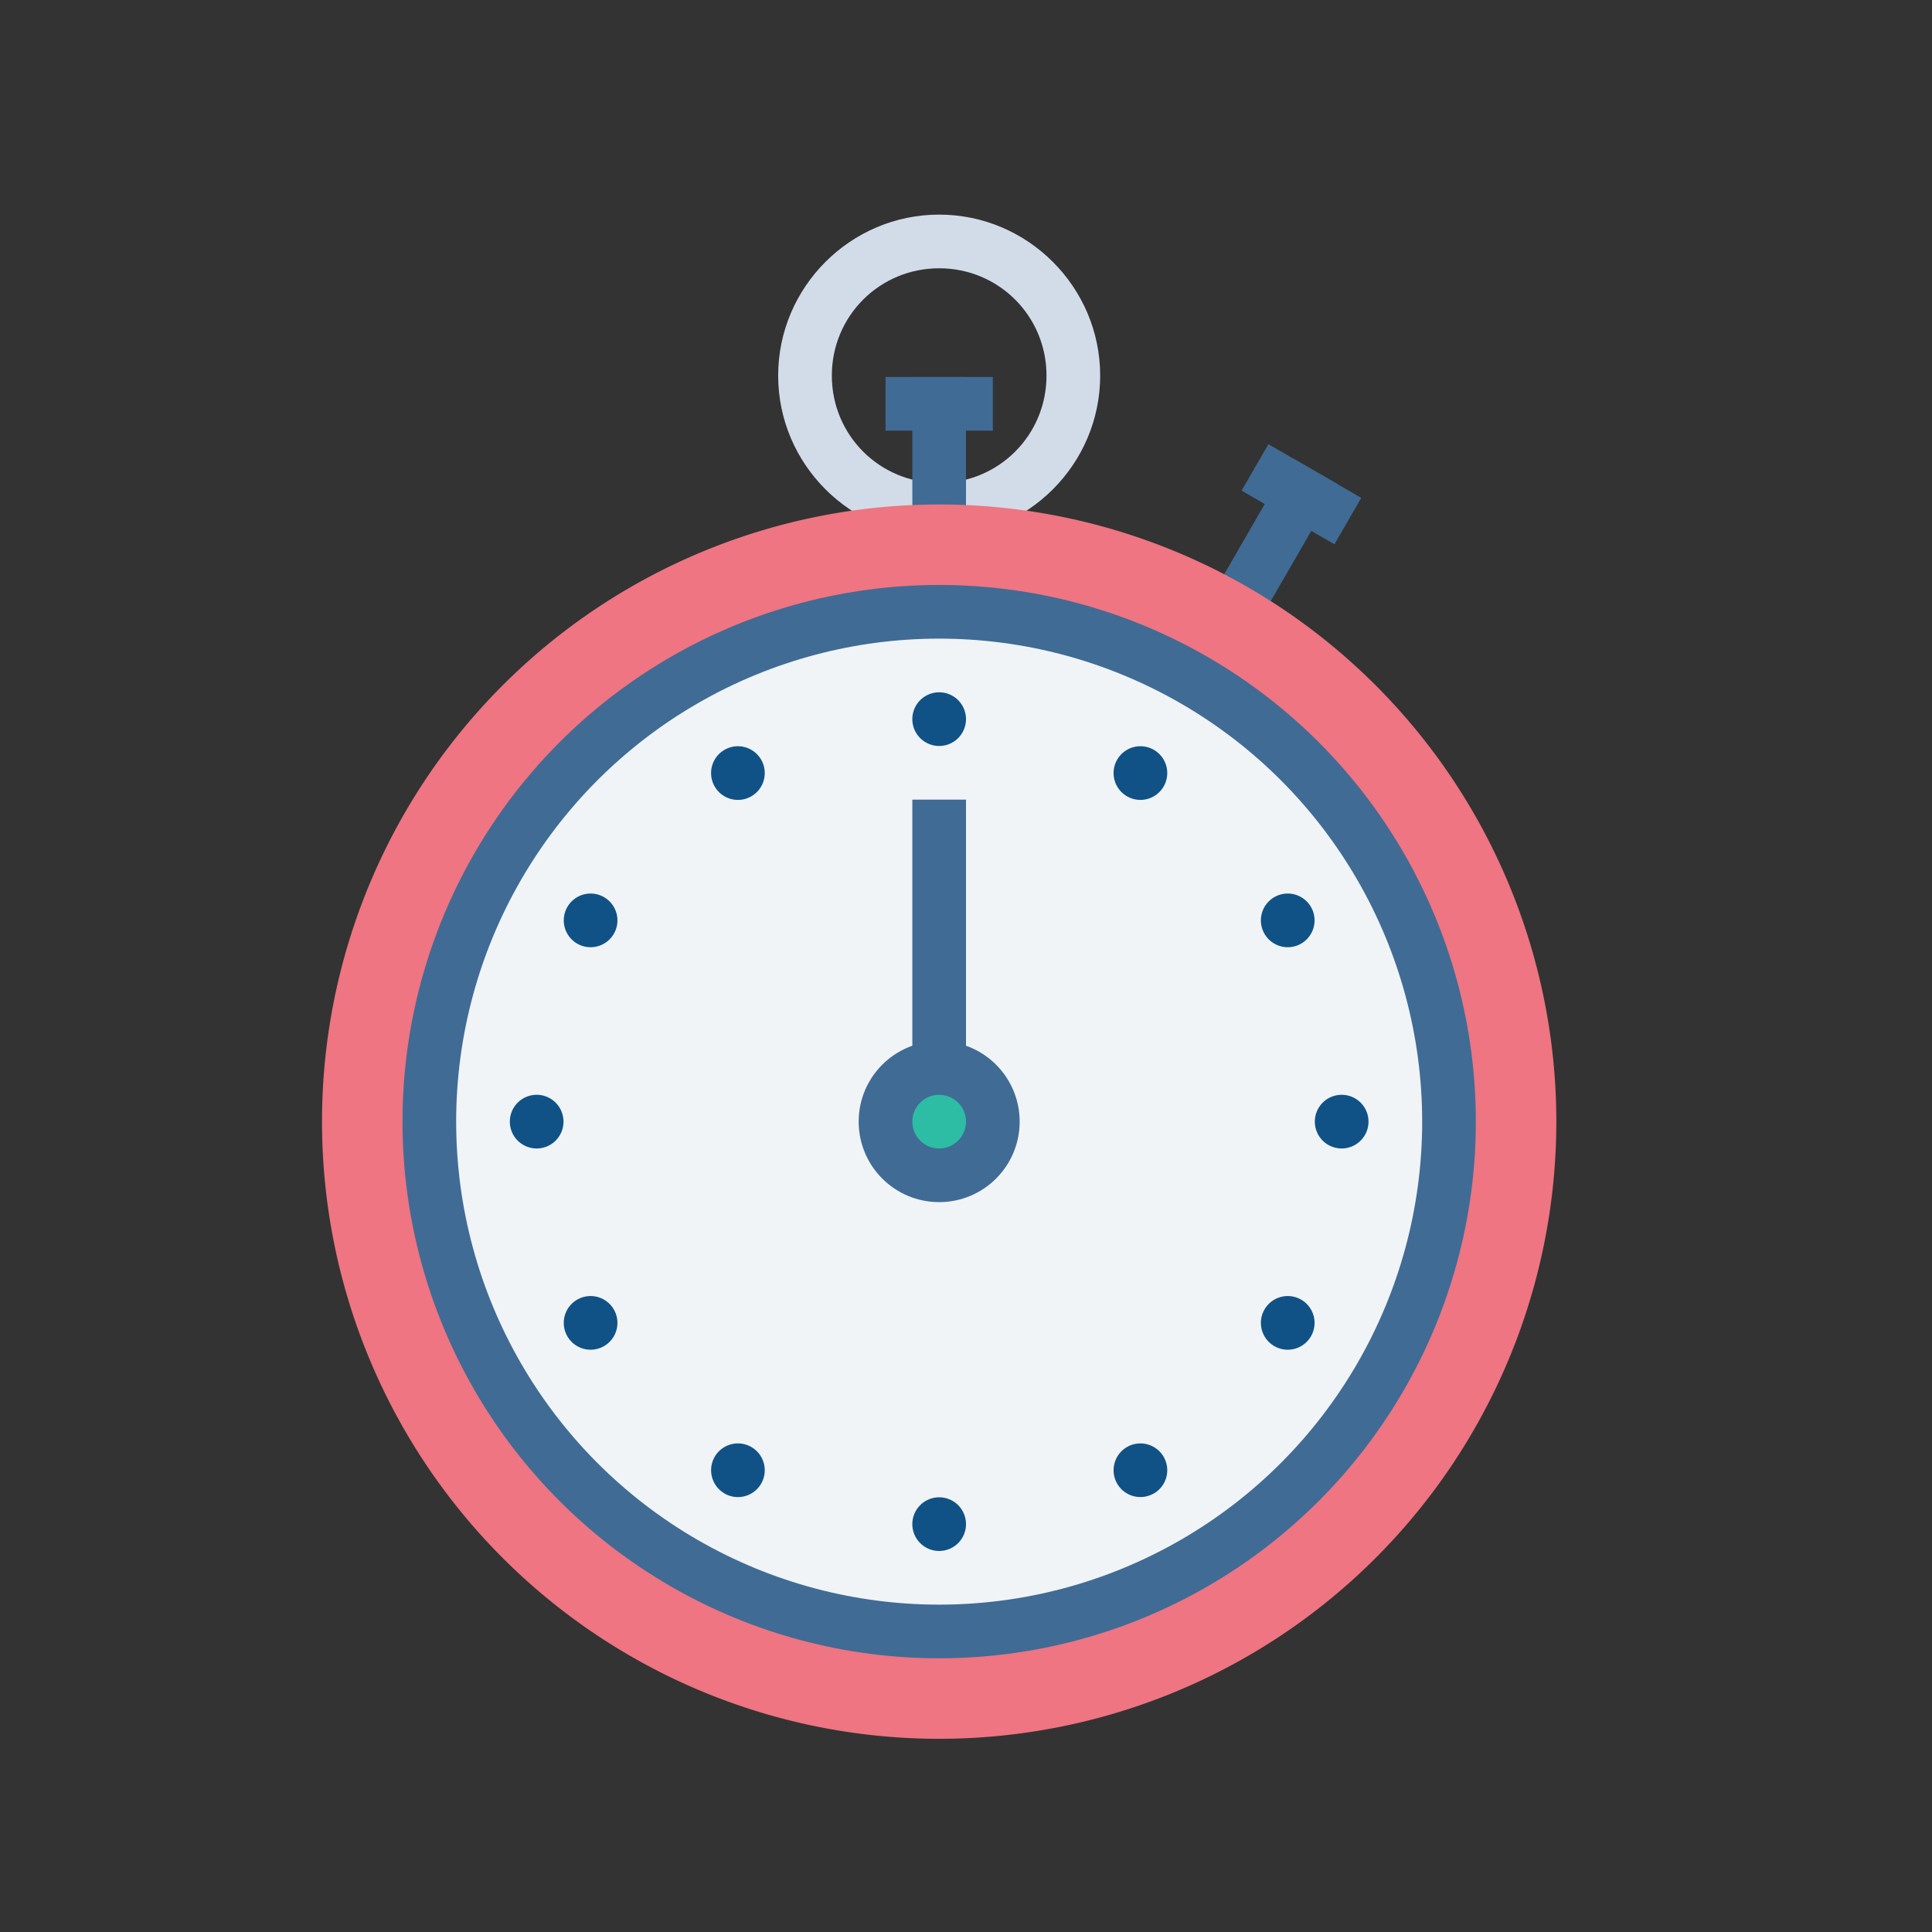 <svg xmlns="http://www.w3.org/2000/svg" width="36" height="36"><rect width="100%" height="100%" fill="#333333" stroke="none"/><g transform="translate(0 -1016.362)"><path style="line-height:normal;text-indent:0;text-align:start;text-decoration-line:none;text-decoration-style:solid;text-decoration-color:#000;text-transform:none;block-progression:tb;isolation:auto;mix-blend-mode:normal" fill="#406b95" fill-rule="evenodd" d="m24.066 1024.889-1.5 2.597.868.5 1.5-2.597-.868-.5z" color="#000" font-family="sans-serif" font-weight="400" overflow="visible"/><path style="line-height:normal;text-indent:0;text-align:start;text-decoration-line:none;text-decoration-style:solid;text-decoration-color:#000;text-transform:none;block-progression:tb;isolation:auto;mix-blend-mode:normal" fill="#406b95" fill-rule="evenodd" d="m23.635 1024.639-.5.865 1.73 1 .5-.865-1.73-1z" color="#000" font-family="sans-serif" font-weight="400" overflow="visible"/><path style="line-height:normal;text-indent:0;text-align:start;text-decoration-line:none;text-decoration-style:solid;text-decoration-color:#000;text-transform:none;block-progression:tb;isolation:auto;mix-blend-mode:normal" fill="#d2dce9" d="M17.5 1020.361c-1.65 0-3 1.35-3 3 0 1.651 1.35 3 3 3s3-1.349 3-3c0-1.65-1.35-3-3-3zm0 1c1.11 0 2 .89 2 2 0 1.11-.89 2-2 2-1.11 0-2-.89-2-2 0-1.11.89-2 2-2z" color="#000" font-family="sans-serif" font-weight="400" overflow="visible"/><path style="line-height:normal;text-indent:0;text-align:start;text-decoration-line:none;text-decoration-style:solid;text-decoration-color:#000;text-transform:none;block-progression:tb;isolation:auto;mix-blend-mode:normal" fill="#406b95" fill-rule="evenodd" d="M17 1023.387v3h1v-3h-1z" color="#000" font-family="sans-serif" font-weight="400" overflow="visible"/><path fill="#ee7581" d="M29 1037.262a11.5 11.5 0 0 1-11.5 11.5 11.5 11.5 0 0 1-11.5-11.5 11.5 11.5 0 0 1 11.5-11.5 11.5 11.5 0 0 1 11.5 11.5z"/><circle cx="17.5" cy="1037.262" r="9.5" fill="#f0f4f7" stroke="#406b95" stroke-dashoffset="3.4" stroke-linecap="round" stroke-linejoin="round"/><circle cx="17.5" cy="1037.262" r="1" fill="#2dbca4" stroke="#406b95" stroke-dashoffset="3.4" stroke-linecap="round" stroke-linejoin="round"/><path style="line-height:normal;text-indent:0;text-align:start;text-decoration-line:none;text-decoration-style:solid;text-decoration-color:#000;text-transform:none;block-progression:tb;isolation:auto;mix-blend-mode:normal" fill="#406b95" fill-rule="evenodd" d="M17 1031.262v5h1v-5h-1z" color="#000" font-family="sans-serif" font-weight="400" overflow="visible"/><path fill="#105286" d="M10.5 1037.262a.5.5 0 0 1-.5.5.5.5 0 0 1-.5-.5.5.5 0 0 1 .5-.5.5.5 0 0 1 .5.5zm15 0a.5.5 0 0 1-.5.5.5.5 0 0 1-.5-.5.5.5 0 0 1 .5-.5.5.5 0 0 1 .5.5zM17.5 1030.262a.5.5 0 0 1-.5-.5.5.5 0 0 1 .5-.5.5.5 0 0 1 .5.5.5.5 0 0 1-.5.5zm0 15a.5.5 0 0 1-.5-.5.5.5 0 0 1 .5-.5.5.5 0 0 1 .5.5.5.5 0 0 1-.5.5zM11.438 1033.762a.5.5 0 0 1-.683.183.5.5 0 0 1-.183-.683.5.5 0 0 1 .683-.183.5.5 0 0 1 .183.683zm12.99 7.5a.5.5 0 0 1-.683.183.5.5 0 0 1-.183-.683.5.5 0 0 1 .683-.183.5.5 0 0 1 .183.683zM21 1031.2a.5.5 0 0 1-.183-.683.5.5 0 0 1 .683-.183.5.5 0 0 1 .183.683.5.5 0 0 1-.683.183zm-7.5 12.99a.5.5 0 0 1-.183-.682.5.5 0 0 1 .683-.183.5.5 0 0 1 .183.683.5.5 0 0 1-.683.183zM14 1031.2a.5.5 0 0 1-.683-.183.5.5 0 0 1 .183-.683.5.5 0 0 1 .683.183.5.5 0 0 1-.183.683zm7.5 12.99a.5.5 0 0 1-.683-.182.5.5 0 0 1 .183-.683.5.5 0 0 1 .683.183.5.5 0 0 1-.183.683zM23.562 1033.762a.5.5 0 0 1 .183-.683.5.5 0 0 1 .683.183.5.5 0 0 1-.183.683.5.5 0 0 1-.683-.183zm-12.99 7.5a.5.5 0 0 1 .183-.683.5.5 0 0 1 .683.183.5.5 0 0 1-.183.683.5.5 0 0 1-.683-.183z"/><path style="line-height:normal;text-indent:0;text-align:start;text-decoration-line:none;text-decoration-style:solid;text-decoration-color:#000;text-transform:none;block-progression:tb;isolation:auto;mix-blend-mode:normal" fill="#406b95" fill-rule="evenodd" d="M16.5 1023.387v1h2v-1h-2z" color="#000" font-family="sans-serif" font-weight="400" overflow="visible"/></g></svg>